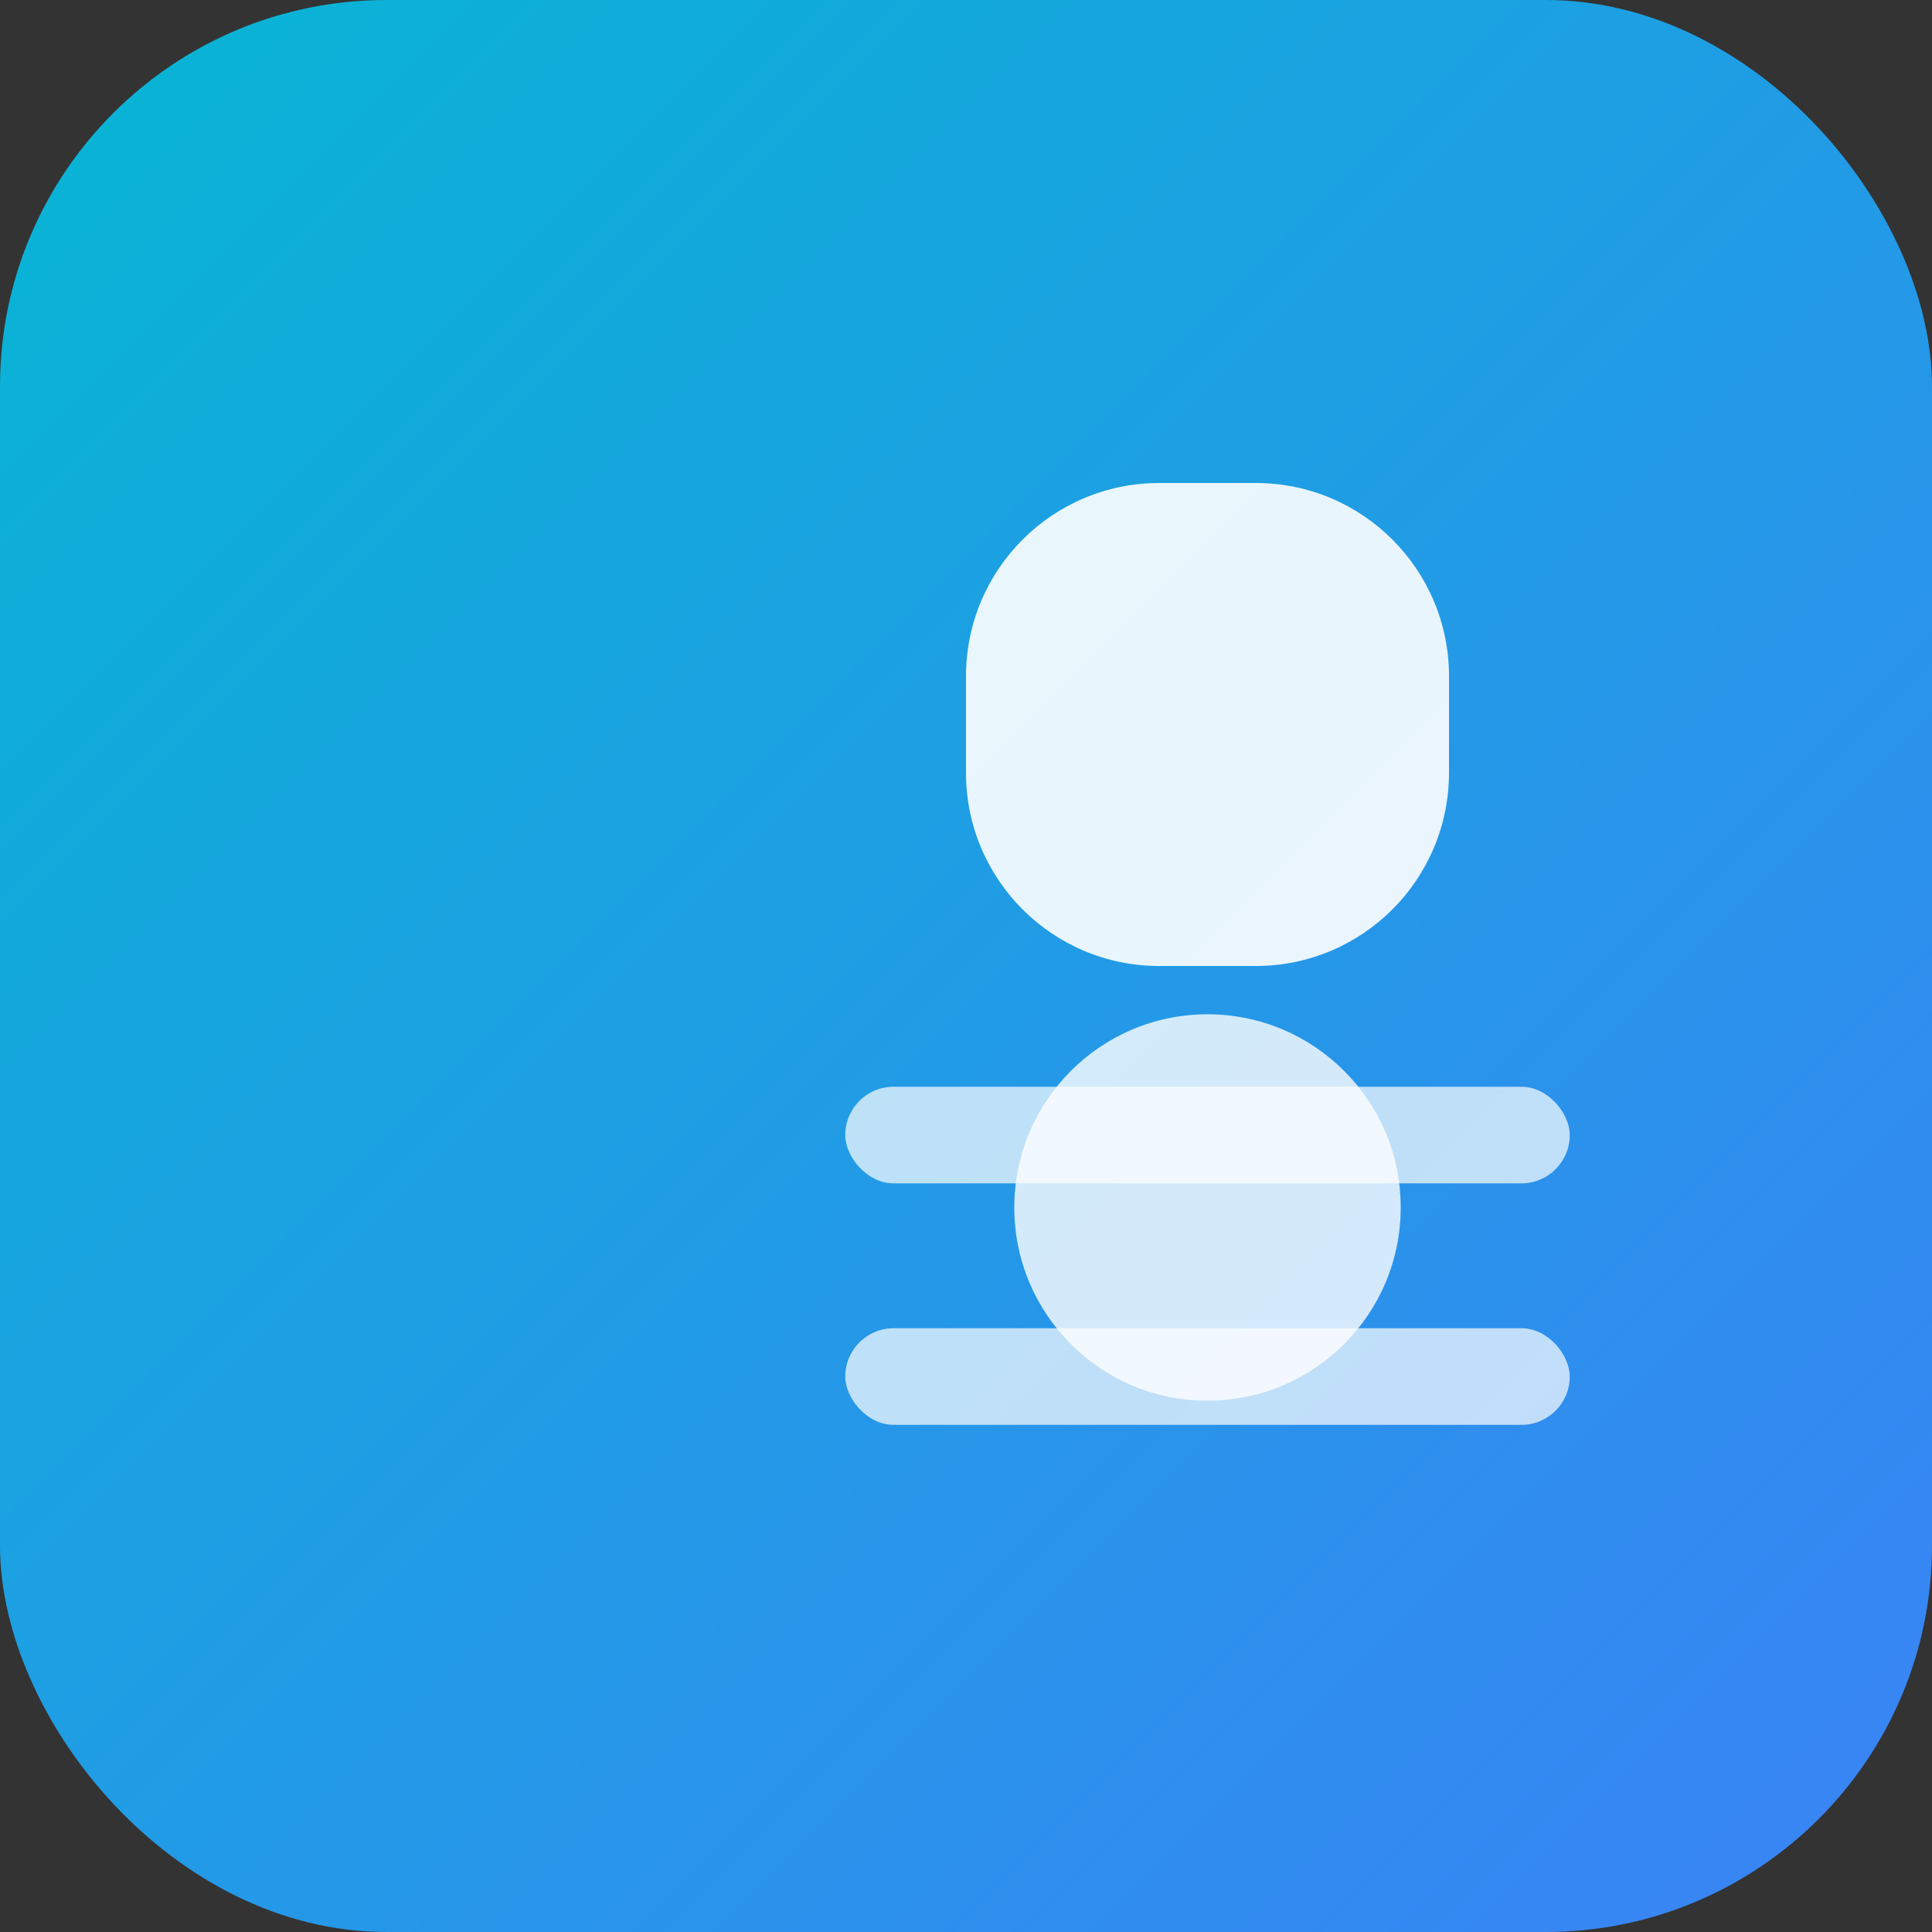 <svg width="80" height="80" viewBox="0 0 80 80" fill="none" xmlns="http://www.w3.org/2000/svg">
  <rect x="0" y="0" width="80" height="80" fill="#333333" stroke="none"/>
  <defs>
    <linearGradient id="grad1" x1="0%" y1="0%" x2="100%" y2="100%">
      <stop offset="0%" style="stop-color:#06b6d4;stop-opacity:1" />
      <stop offset="100%" style="stop-color:#3b82f6;stop-opacity:1" />
    </linearGradient>
  </defs>
  <rect width="80" height="80" rx="16" fill="url(#grad1)"/>
  <g transform="translate(20, 20)">
    <path d="M20 8C20 3.582 23.582 0 28 0H32C36.418 0 40 3.582 40 8V12C40 16.418 36.418 20 32 20H28C23.582 20 20 16.418 20 12V8Z" fill="white" opacity="0.9"/>
    <circle cx="30" cy="30" r="8" fill="white" opacity="0.8"/>
    <rect x="15" y="25" width="30" height="4" rx="2" fill="white" opacity="0.7"/>
    <rect x="15" y="35" width="30" height="4" rx="2" fill="white" opacity="0.7"/>
  </g>
</svg>